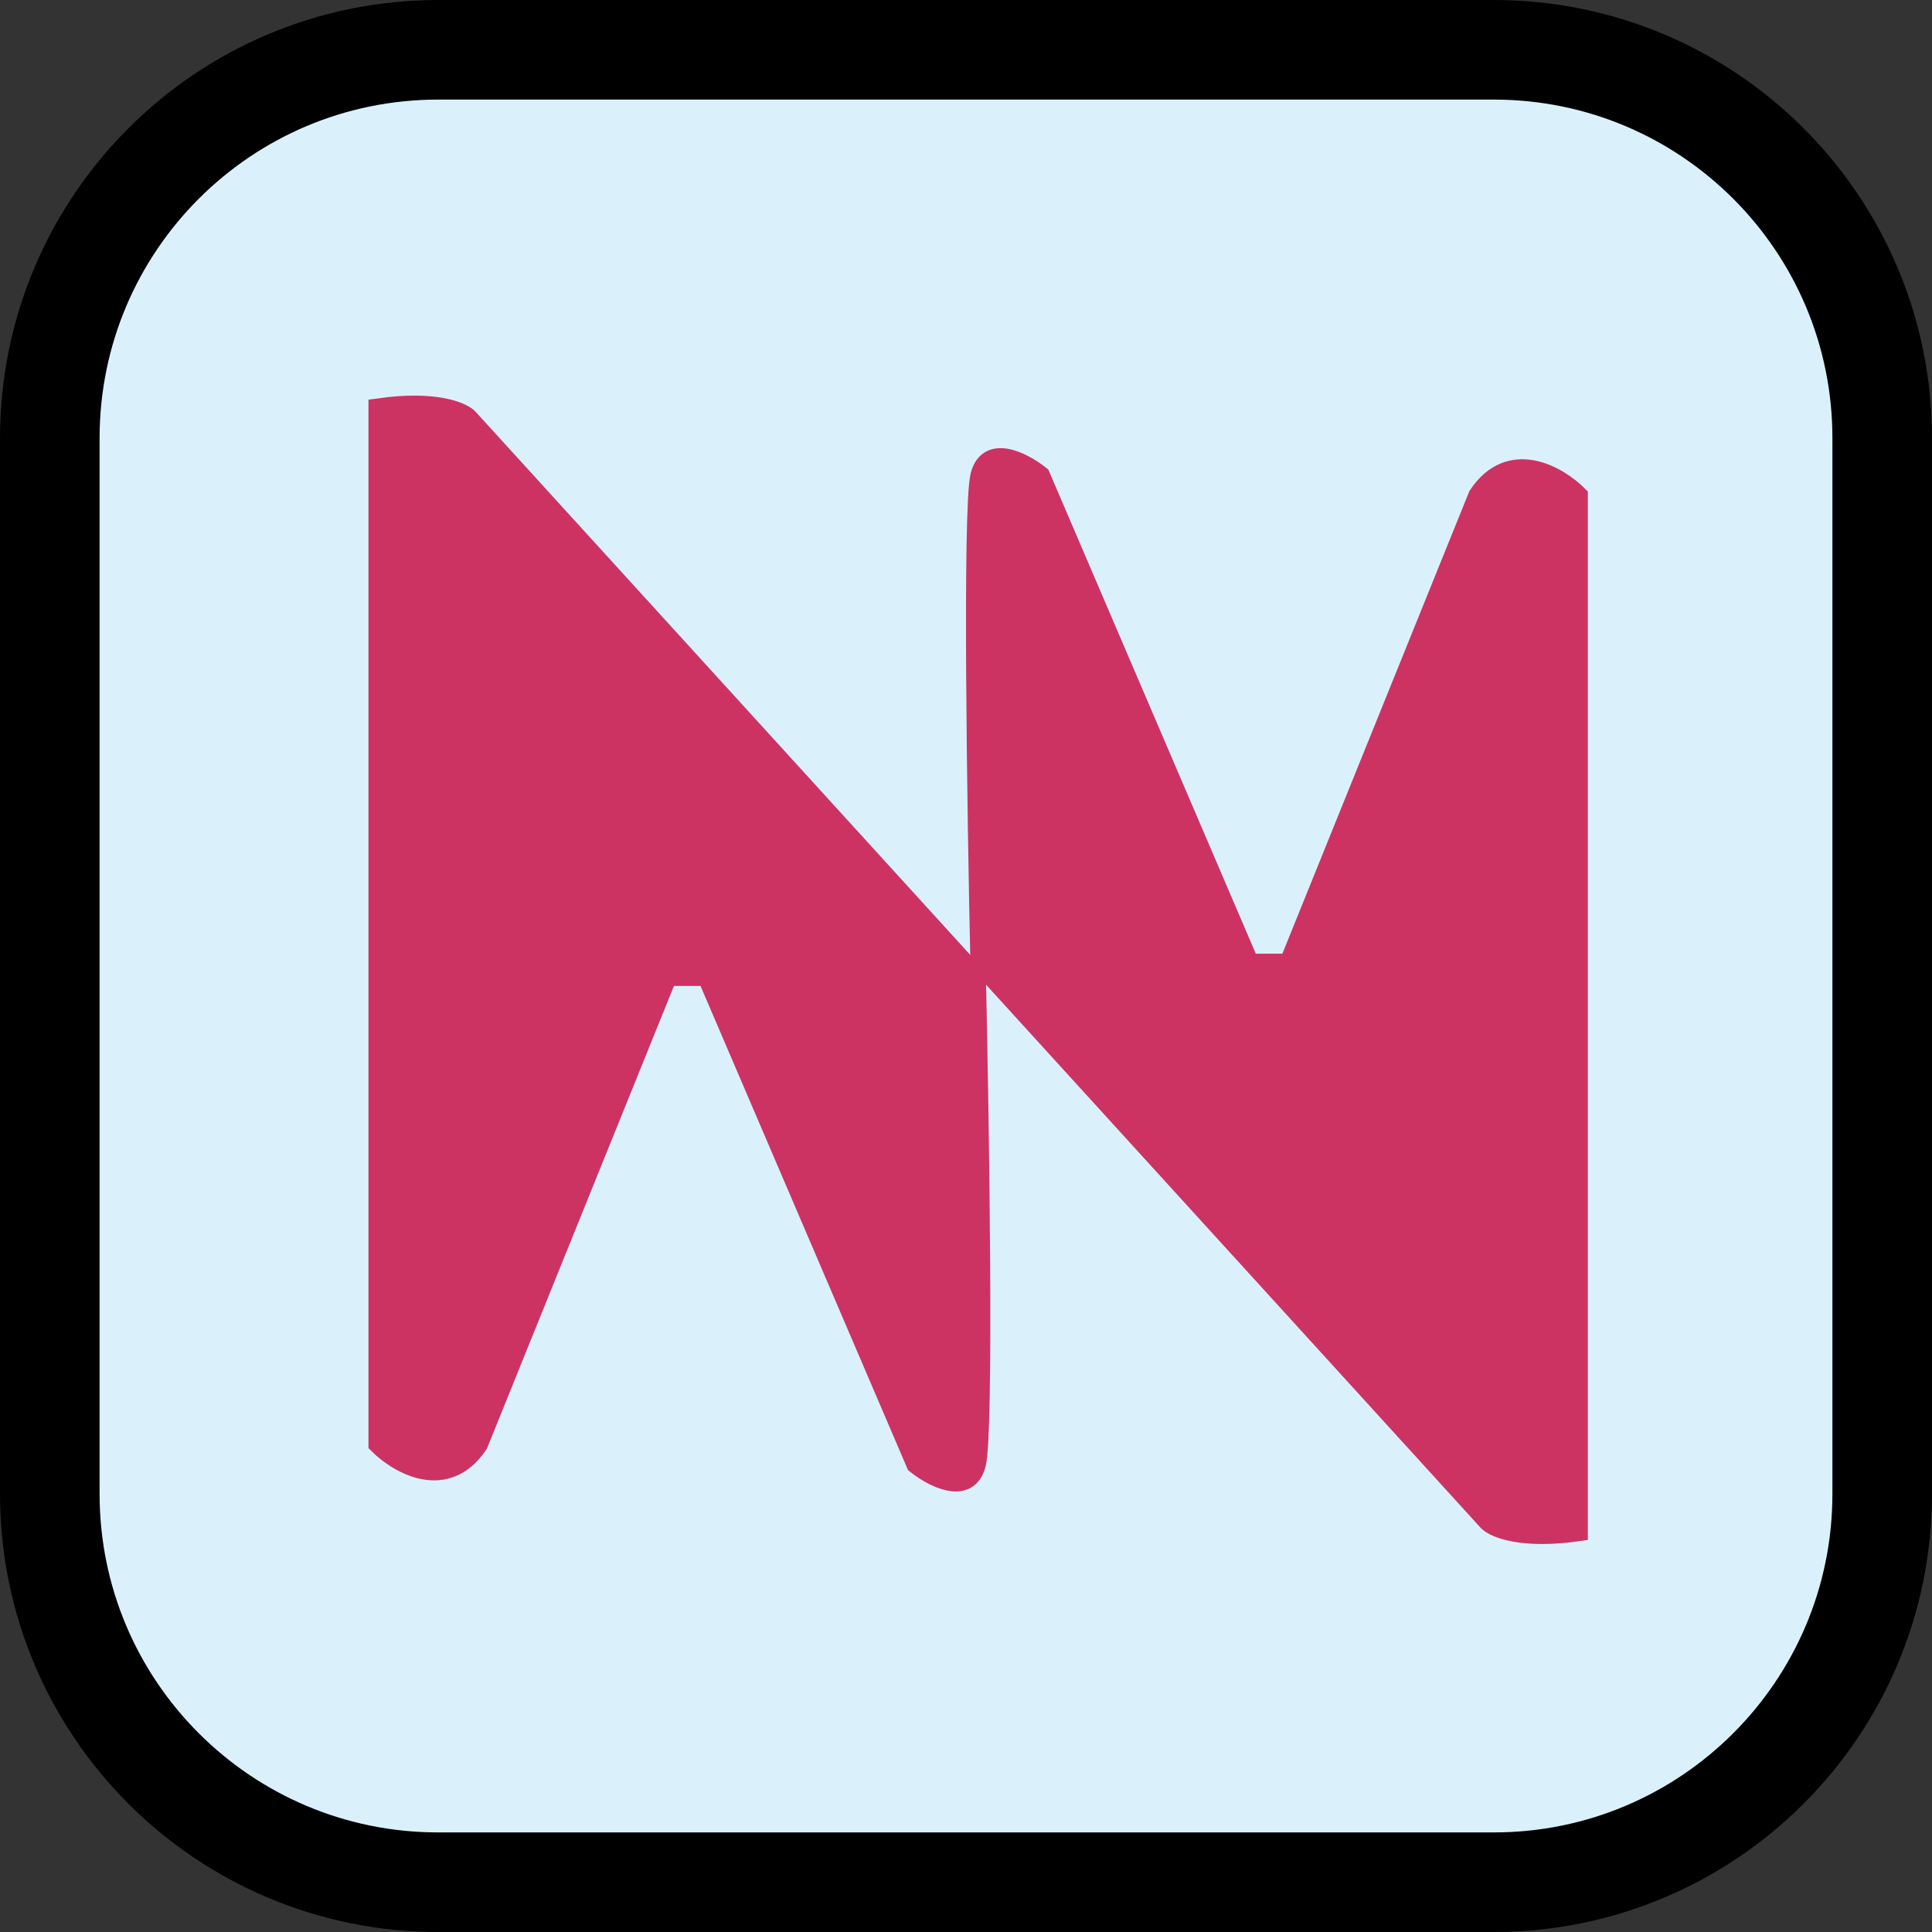 <svg width="97" height="97" viewBox="0 0 97 97" fill="none" xmlns="http://www.w3.org/2000/svg">
<rect x="0" y="0" width="97" height="97" fill="#333333" stroke="none"/>
<path d="M75 2.5H22C11.23 2.5 2.5 11.23 2.5 22V75C2.5 85.77 11.23 94.5 22 94.5H75C85.77 94.5 94.5 85.77 94.5 75V22C94.5 11.23 85.77 2.5 75 2.5Z" fill="#DAF1FC" stroke="black" stroke-width="5"/>
<path d="M19 72.5V20.5C21.8 20.1 23.167 20.667 23.5 21L49 49C49.167 56.5 49.4 71.9 49 73.5C48.6 75.1 46.833 74.167 46 73.5L35.5 49H33.5L24 72.5C22.4 74.9 20 73.5 19 72.5Z" fill="#CC3363" stroke="#CC3363"/>
<path d="M79.221 24.883L79.221 76.883C76.421 77.283 75.054 76.717 74.721 76.383L49.221 48.383C49.054 40.883 48.821 25.483 49.221 23.883C49.621 22.283 51.388 23.217 52.221 23.883L62.721 48.383L64.721 48.383L74.221 24.883C75.821 22.483 78.221 23.883 79.221 24.883Z" fill="#CC3363" stroke="#CC3363"/>
</svg>
